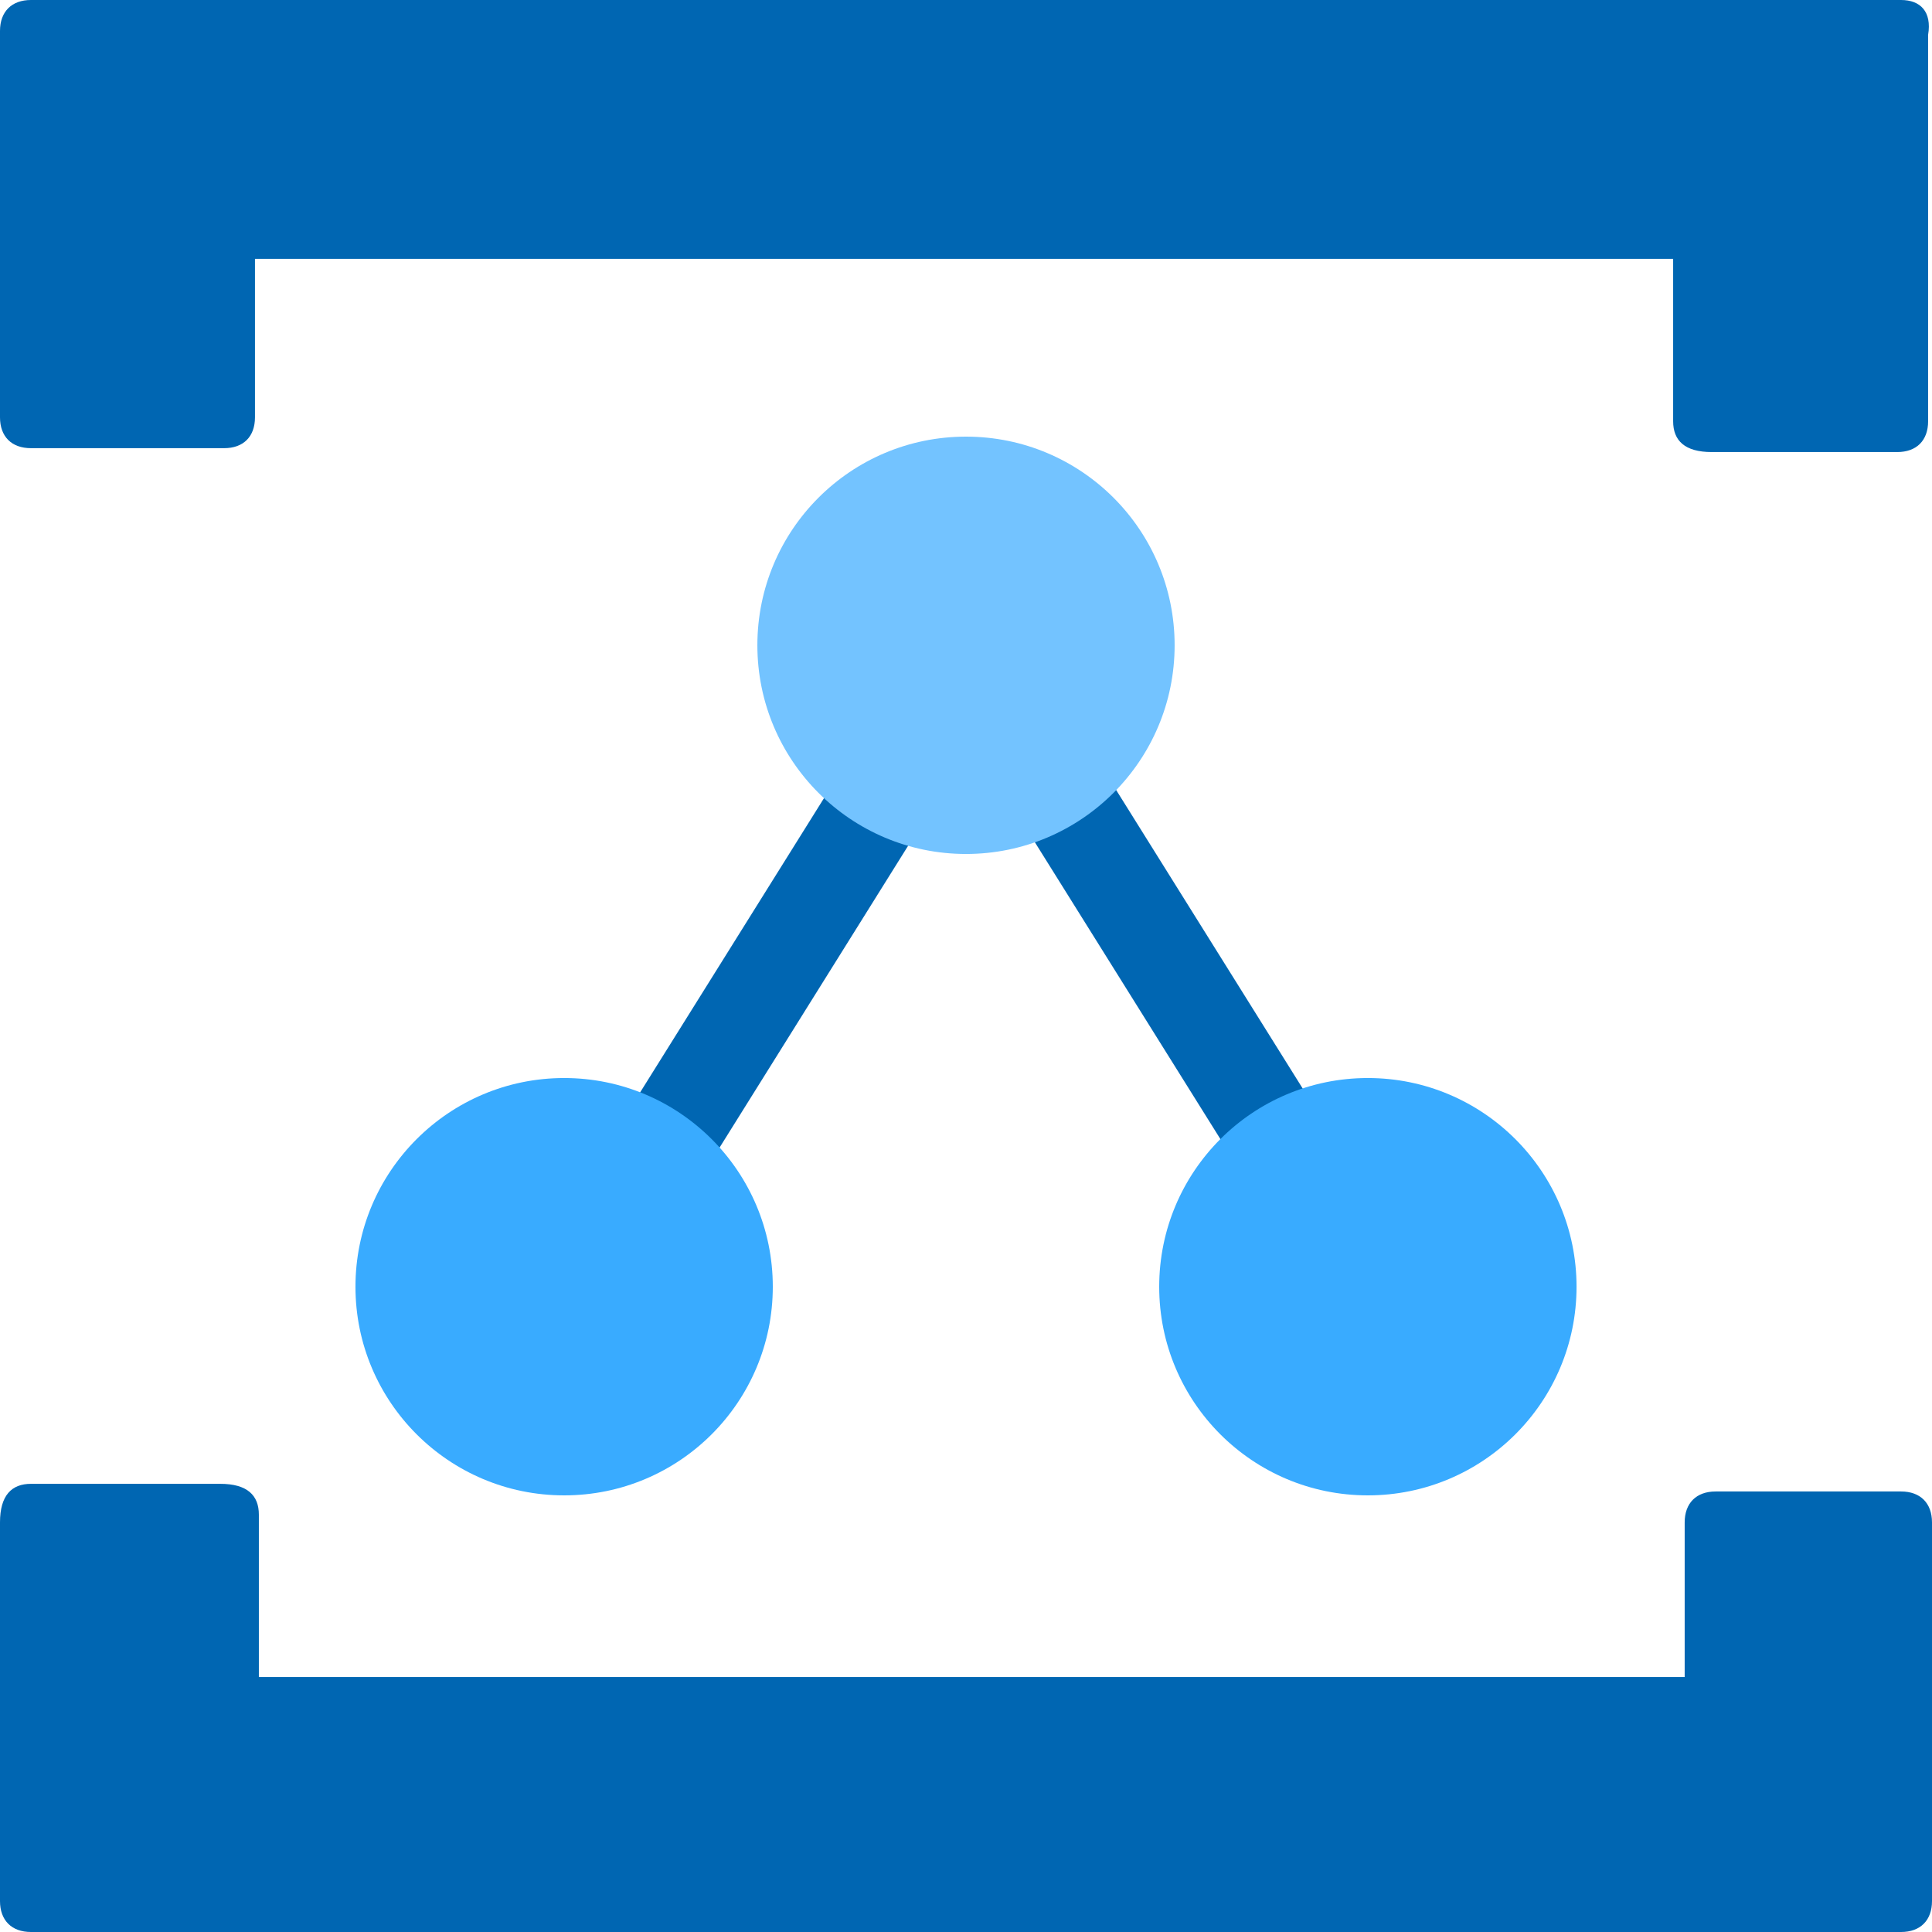 <?xml version="1.0" encoding="UTF-8"?>
<svg xmlns="http://www.w3.org/2000/svg" xmlns:xlink="http://www.w3.org/1999/xlink" width="70pt" height="70pt" viewBox="0 0 70 70" version="1.1">
<g id="surface1">
<path style=" stroke:none;fill-rule:nonzero;fill:rgb(0,102,178);fill-opacity:1;" d="M 1.121 0 C 0.422 0 0 0.422 0 1.121 L 0 15.121 C 0 15.82 0.422 16.238 1.121 16.238 L 8.121 16.238 C 8.82 16.238 9.238 15.82 9.238 15.121 L 9.238 9.379 L 60.621 9.379 L 60.621 15.262 C 60.621 15.961 61.039 16.379 62.02 16.379 L 68.738 16.379 C 69.441 16.379 69.859 15.961 69.859 15.262 L 69.859 1.262 C 70 0.422 69.578 0 68.879 0 Z M 1.121 0 "/>
<path style=" stroke:none;fill-rule:nonzero;fill:rgb(0,102,178);fill-opacity:1;" d="M 68.879 70 C 69.578 70 70 69.578 70 68.879 L 70 55.16 C 70 54.461 69.578 54.039 68.879 54.039 L 62.16 54.039 C 61.461 54.039 61.039 54.461 61.039 55.16 L 61.039 60.762 L 9.379 60.762 L 9.379 54.879 C 9.379 54.18 8.961 53.762 7.98 53.762 L 1.121 53.762 C 0.422 53.762 0 54.18 0 55.16 L 0 68.879 C 0 69.578 0.422 70 1.121 70 Z M 68.879 70 "/>
<path style=" stroke:none;fill-rule:nonzero;fill:rgb(0,102,178);fill-opacity:1;" d="M 33.586 24.262 L 36.555 22.406 L 51.172 45.797 L 48.203 47.648 Z M 33.586 24.262 "/>
<path style=" stroke:none;fill-rule:nonzero;fill:rgb(0,102,178);fill-opacity:1;" d="M 19.32 45.777 L 33.934 22.391 L 36.902 24.242 L 22.289 47.633 Z M 19.32 45.777 "/>
<path style=" stroke:none;fill-rule:nonzero;fill:rgb(115,195,255);fill-opacity:1;" d="M 42.559 23.379 C 42.559 27.555 39.176 30.941 35 30.941 C 30.824 30.941 27.441 27.555 27.441 23.379 C 27.441 19.203 30.824 15.82 35 15.82 C 39.176 15.82 42.559 19.203 42.559 23.379 Z M 42.559 23.379 "/>
<path style=" stroke:none;fill-rule:nonzero;fill:rgb(57,171,255);fill-opacity:1;" d="M 28 46.621 C 28 50.797 24.617 54.18 20.441 54.18 C 16.266 54.18 12.879 50.797 12.879 46.621 C 12.879 42.445 16.266 39.059 20.441 39.059 C 24.617 39.059 28 42.445 28 46.621 Z M 28 46.621 "/>
<path style=" stroke:none;fill-rule:nonzero;fill:rgb(57,171,255);fill-opacity:1;" d="M 57.121 46.621 C 57.121 50.797 53.734 54.18 49.559 54.18 C 45.383 54.18 42 50.797 42 46.621 C 42 42.445 45.383 39.059 49.559 39.059 C 53.734 39.059 57.121 42.445 57.121 46.621 Z M 57.121 46.621 "/>
</g>
</svg>
